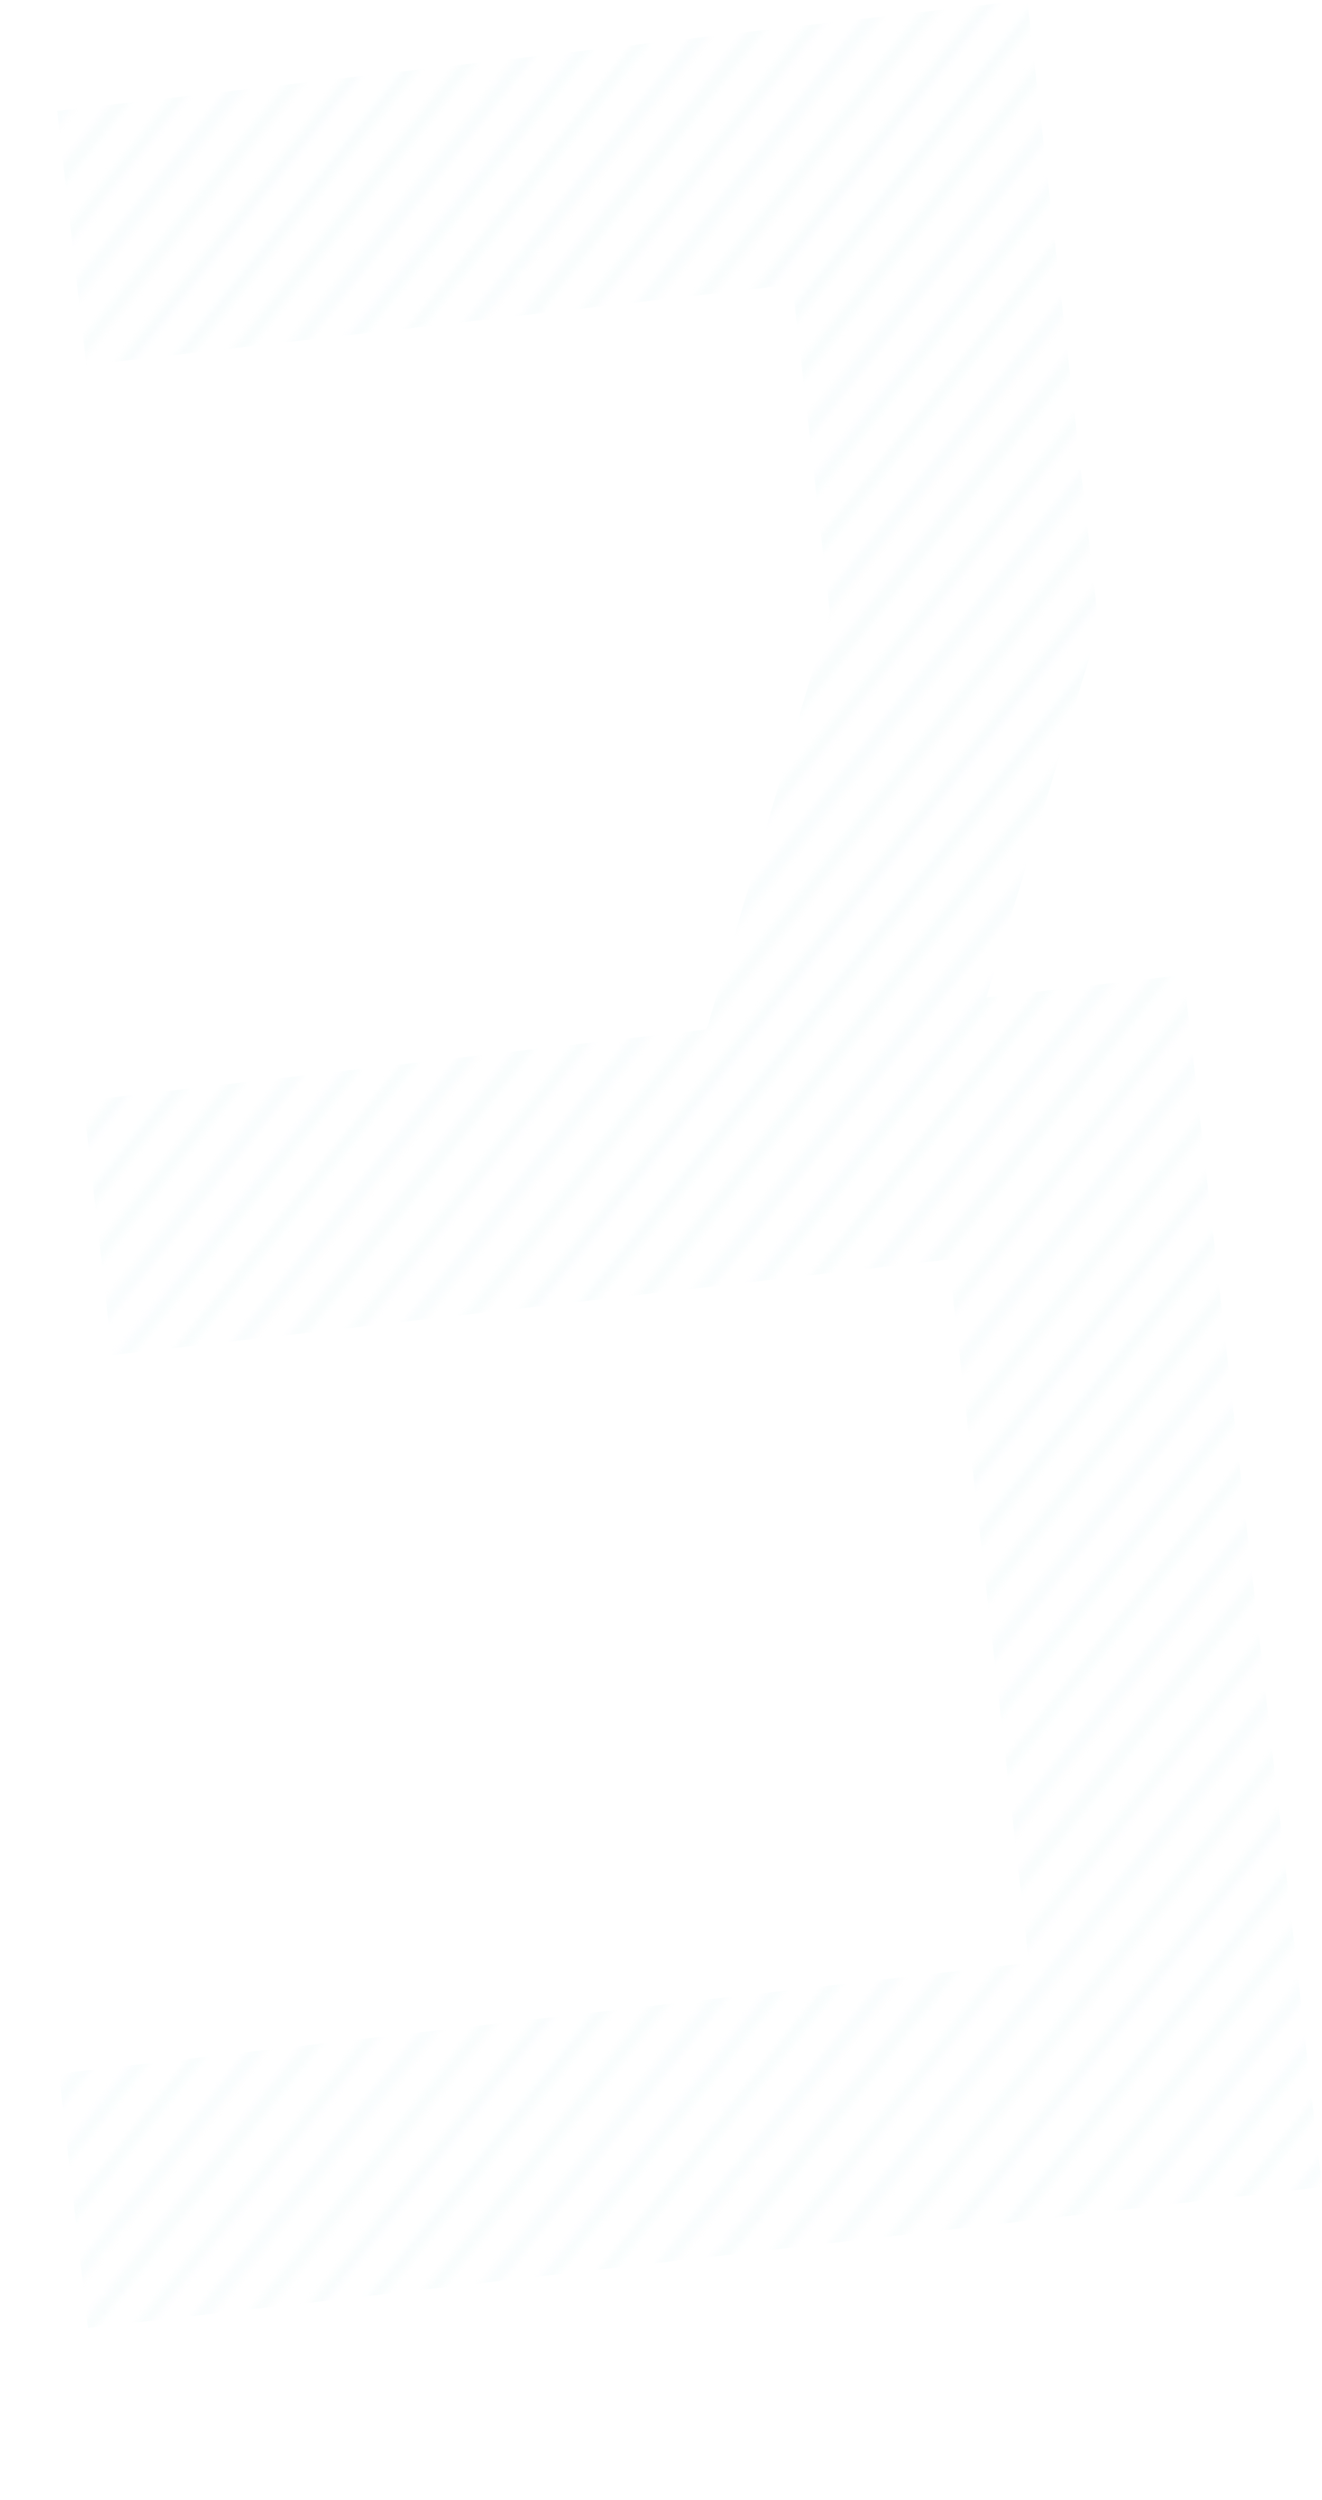 <svg xmlns="http://www.w3.org/2000/svg" xmlns:xlink="http://www.w3.org/1999/xlink" viewBox="0 0 206.48 390.29"><defs><style>.cls-1{opacity:0.15;}.cls-2{fill:none;}.cls-3{fill:#d9eff4;}.cls-4{opacity:0.05;}.cls-5{fill:#fff;}.cls-6{fill:url(#新規パターンスウォッチ_7);}</style><pattern id="新規パターンスウォッチ_7" data-name="新規パターンスウォッチ 7" width="100" height="100" patternTransform="translate(4.35 251.16) rotate(-6.51)" patternUnits="userSpaceOnUse" viewBox="0 0 100 100"><g class="cls-1"><rect class="cls-2" width="100" height="100"/><polygon class="cls-2" points="55.96 0 0 55.96 0 62.22 62.22 0 55.96 0"/><polygon class="cls-2" points="46.87 0 0 46.87 0 53.13 53.13 0 46.87 0"/><polygon class="cls-2" points="37.78 0 0 37.78 0 44.04 44.04 0 37.78 0"/><polygon class="cls-2" points="10.51 0 0 10.51 0 16.77 16.77 0 10.51 0"/><polygon class="cls-2" points="1.41 0 0 1.41 0 7.68 7.68 0 1.41 0"/><polygon class="cls-2" points="28.69 0 0 28.69 0 34.95 34.95 0 28.69 0"/><polygon class="cls-2" points="19.6 0 0 19.6 0 25.86 25.86 0 19.6 0"/><polygon class="cls-2" points="92.32 0 0 92.32 0 98.59 98.59 0 92.32 0"/><polygon class="cls-2" points="65.05 0 0 65.05 0 71.31 71.31 0 65.05 0"/><polygon class="cls-2" points="44.04 100 100 44.04 100 37.78 37.78 100 44.04 100"/><polygon class="cls-2" points="62.22 100 100 62.22 100 55.96 55.96 100 62.22 100"/><polygon class="cls-2" points="34.95 100 100 34.95 100 28.69 28.69 100 34.95 100"/><polygon class="cls-2" points="53.13 100 100 53.13 100 46.87 46.87 100 53.13 100"/><polygon class="cls-2" points="100 7.68 100 1.41 1.41 100 7.68 100 100 7.68"/><polygon class="cls-2" points="25.86 100 100 25.86 100 19.6 19.6 100 25.86 100"/><polygon class="cls-2" points="16.77 100 100 16.77 100 10.51 10.51 100 16.77 100"/><polygon class="cls-2" points="71.31 100 100 71.31 100 65.05 65.05 100 71.31 100"/><polygon class="cls-2" points="98.59 100 100 98.59 100 92.32 92.32 100 98.59 100"/><polygon class="cls-2" points="80.4 100 100 80.4 100 74.14 74.14 100 80.4 100"/><polygon class="cls-2" points="89.5 100 100 89.5 100 83.23 83.23 100 89.5 100"/><polygon class="cls-2" points="83.23 0 0 83.23 0 89.5 89.5 0 83.23 0"/><polygon class="cls-2" points="74.14 0 0 74.14 0 80.4 80.4 0 74.14 0"/><polygon class="cls-3" points="37.78 100 100 37.78 100 34.95 34.95 100 37.78 100"/><polygon class="cls-3" points="55.96 100 100 55.96 100 53.13 53.13 100 55.96 100"/><polygon class="cls-3" points="53.13 0 0 53.13 0 55.96 55.96 0 53.13 0"/><polygon class="cls-3" points="34.95 0 0 34.95 0 37.78 37.78 0 34.95 0"/><polygon class="cls-3" points="16.77 0 0 16.77 0 19.6 19.6 0 16.77 0"/><polygon class="cls-3" points="46.87 100 100 46.87 100 44.04 44.04 100 46.87 100"/><polygon class="cls-3" points="25.86 0 0 25.86 0 28.69 28.69 0 25.86 0"/><polygon class="cls-3" points="10.51 100 100 10.51 100 7.68 7.68 100 10.51 100"/><polygon class="cls-3" points="44.04 0 0 44.04 0 46.87 46.87 0 44.04 0"/><polygon class="cls-3" points="28.69 100 100 28.69 100 25.86 25.86 100 28.69 100"/><polygon class="cls-3" points="19.6 100 100 19.6 100 16.77 16.77 100 19.6 100"/><polygon class="cls-3" points="100 0 98.59 0 0 98.59 0 100 1.41 100 100 1.41 100 0"/><polygon class="cls-3" points="62.22 0 0 62.22 0 65.05 65.05 0 62.22 0"/><polygon class="cls-3" points="7.68 0 0 7.68 0 10.51 10.51 0 7.68 0"/><polygon class="cls-3" points="80.4 0 0 80.4 0 83.23 83.23 0 80.4 0"/><polygon class="cls-3" points="92.32 100 100 92.32 100 89.5 89.5 100 92.32 100"/><polygon class="cls-3" points="89.5 0 0 89.5 0 92.32 92.32 0 89.5 0"/><polygon class="cls-3" points="100 100 100 98.59 98.59 100 100 100"/><polygon class="cls-3" points="74.14 100 100 74.14 100 71.31 71.31 100 74.14 100"/><polygon class="cls-3" points="65.05 100 100 65.05 100 62.22 62.22 100 65.05 100"/><polygon class="cls-3" points="71.31 0 0 71.31 0 74.14 74.14 0 71.31 0"/><polygon class="cls-3" points="83.23 100 100 83.23 100 80.4 80.4 100 83.23 100"/><polygon class="cls-3" points="0 0 0 1.41 1.41 0 0 0"/></g></pattern></defs><title>3</title><g id="レイヤー_2" data-name="レイヤー 2"><g id="manifest"><g id="_3" data-name="3"><g class="cls-4"><path class="cls-5" d="M145.14,182.53l30.8-3.52,21.61,189.27L4.8,390.29.26,350.55l151.52-17.3L139.24,223.46,8.59,238.38,4.06,198.64l97.36-11.12,19.24-65.1-5.84-51.17L4.54,83.84,0,44.1,151.51,26.8l11.18,97.86Z"/></g><path class="cls-6" d="M154.07,155.73l30.8-3.52,21.61,189.27-192.75,22L9.2,323.75l151.51-17.3L148.17,196.66,17.52,211.58,13,171.84l97.36-11.12,19.24-65.1-5.84-51.17L13.47,57,8.93,17.3,160.45,0l11.17,97.86Z"/></g></g></g></svg>